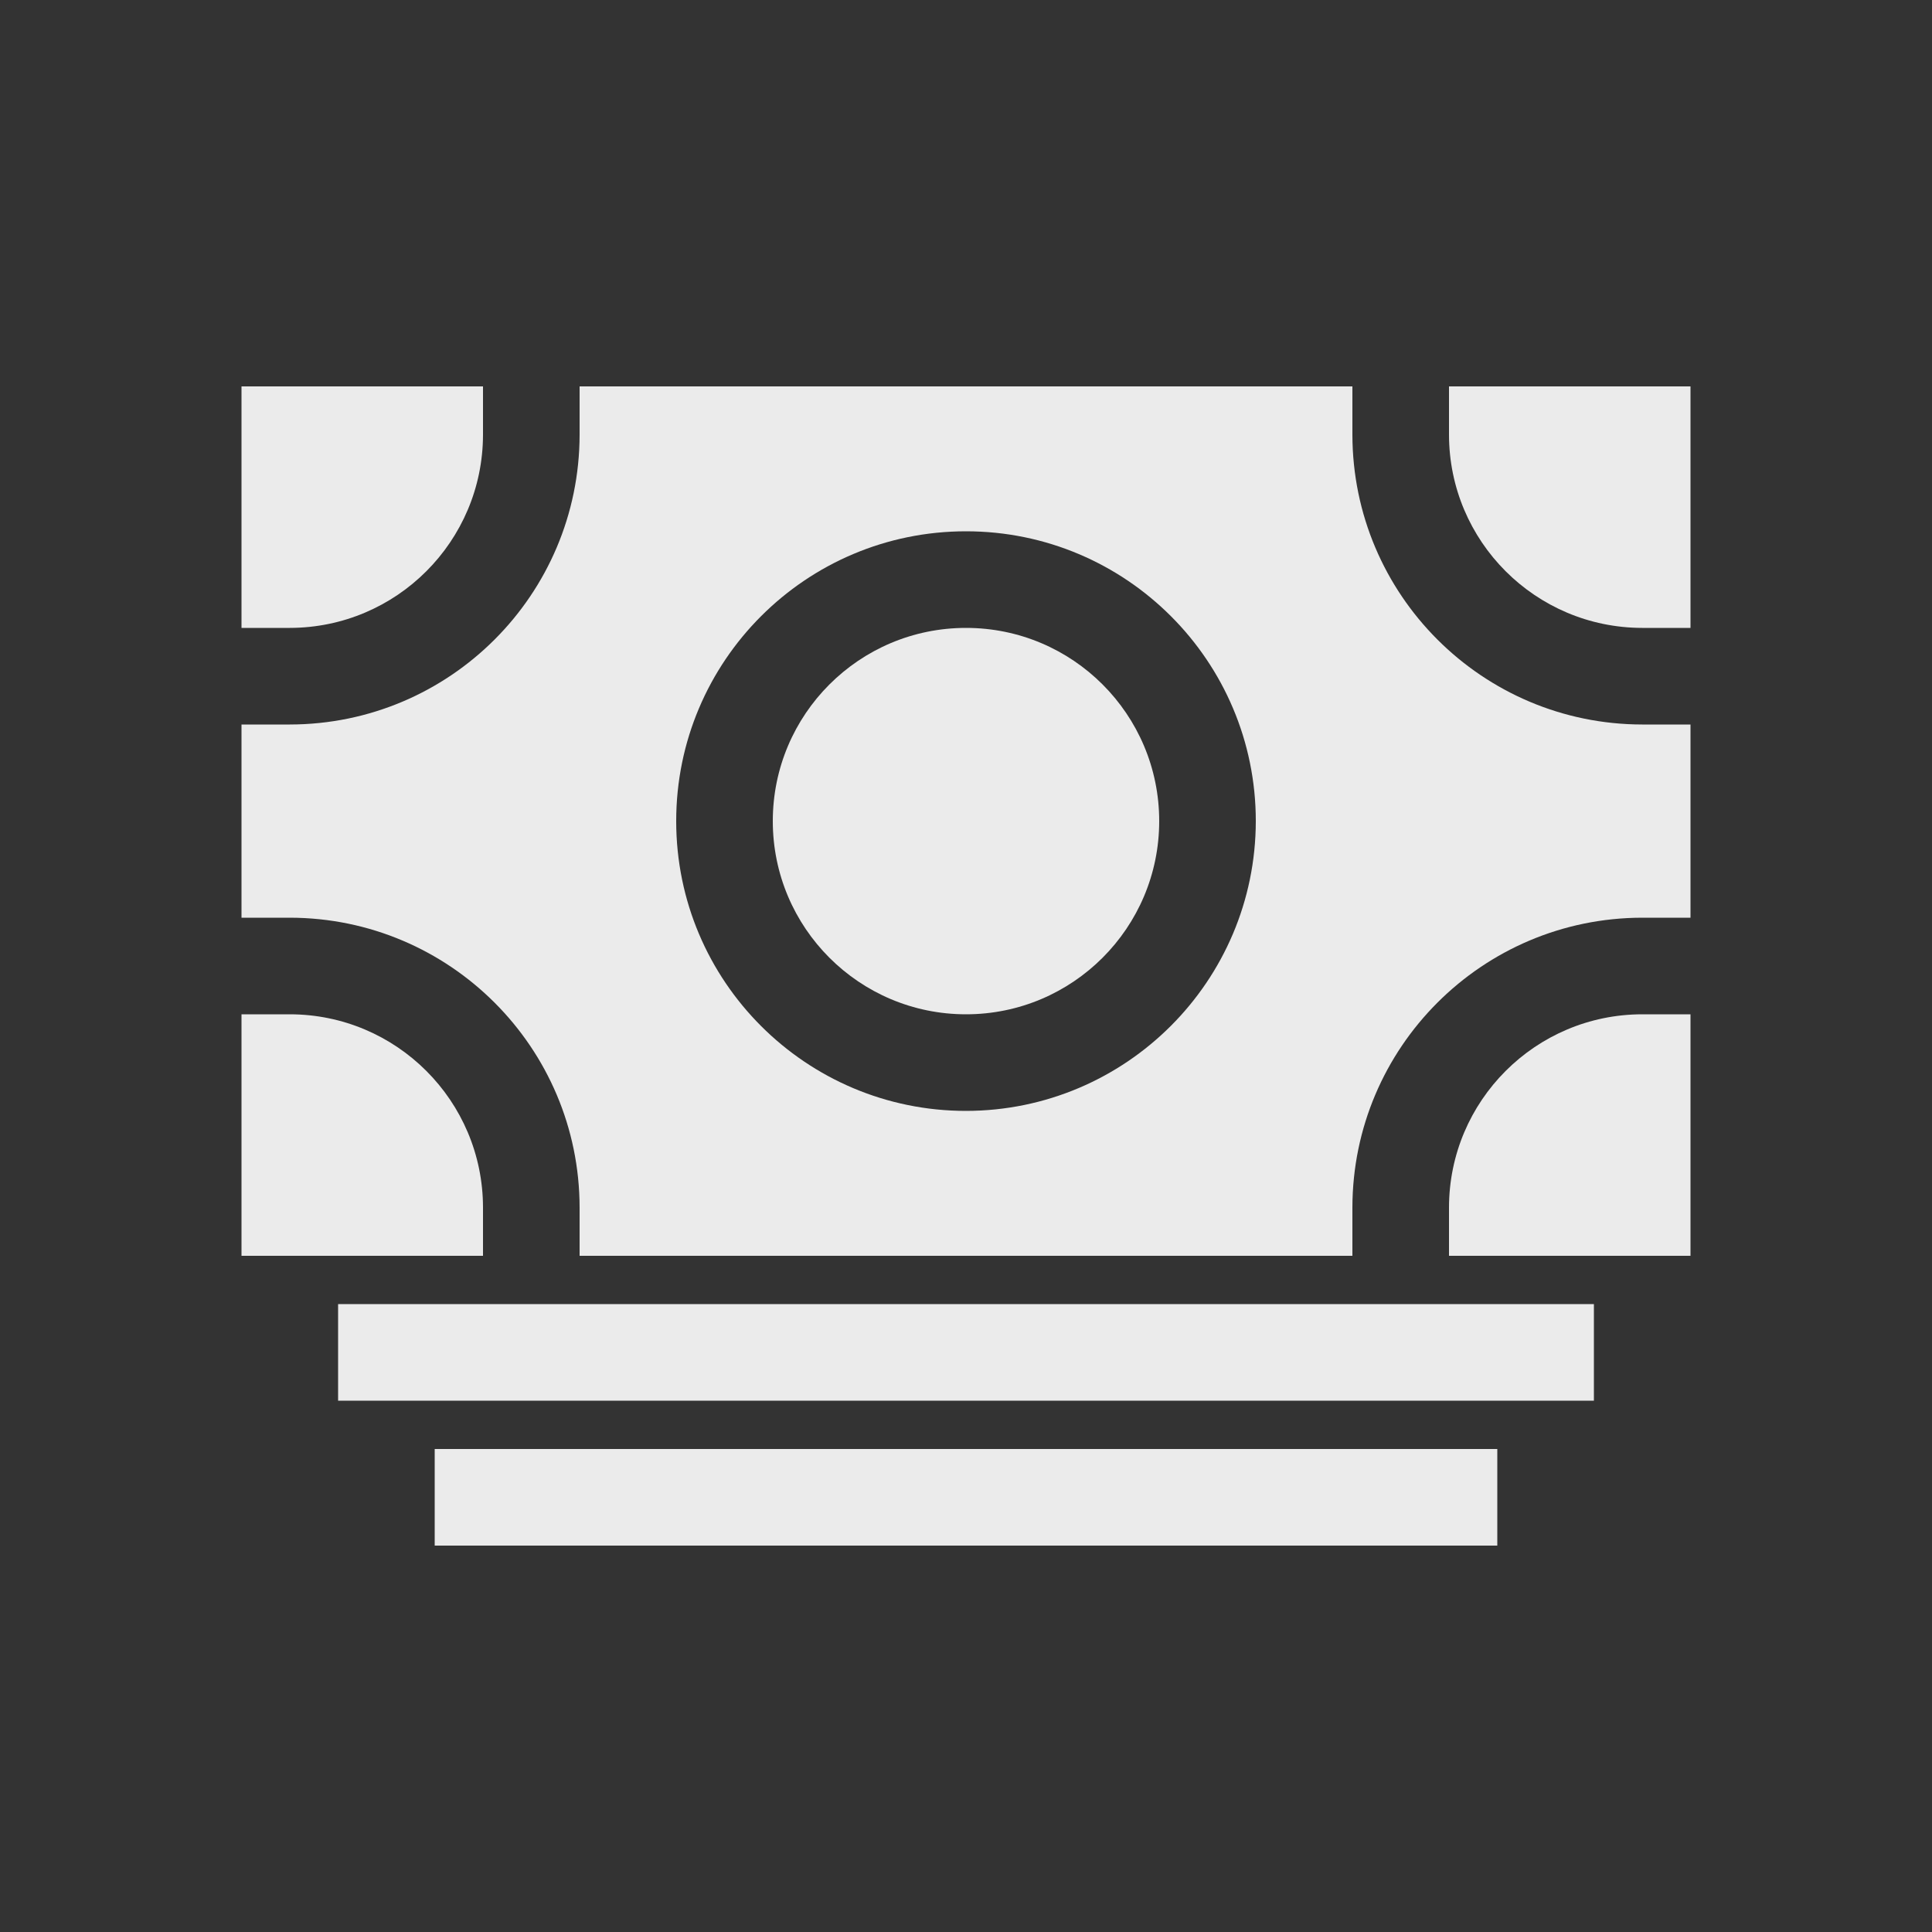 <!-- Generated by IcoMoon.io -->
<svg version="1.1" xmlns="http://www.w3.org/2000/svg" width="40" height="40" viewBox="0 0 40 40">
<rect x="0" y="0" width="40" height="40" fill="#333333" stroke="none"/>
<title>io-cash-sharp</title>
<path fill="#ebebeb" d="M7 27h26v2h-26v-2z"></path>
<path fill="#ebebeb" d="M9 30h22v2h-22v-2z"></path>
<path fill="#ebebeb" d="M34 15c-3.312-0.004-5.996-2.688-6-6v-1h-16v1c-0.004 3.312-2.688 5.996-6 6h-1v4h1c3.312 0.004 5.996 2.688 6 6v1h16v-1c0.004-3.312 2.688-5.996 6-6h1v-4zM20 23c-3.314 0-6-2.686-6-6s2.686-6 6-6c3.314 0 6 2.686 6 6v0c-0.004 3.312-2.688 5.996-6 6h-0z"></path>
<path fill="#ebebeb" d="M10 9v-1h-5v5h1c2.208-0.003 3.997-1.792 4-4v-0z"></path>
<path fill="#ebebeb" d="M6 21h-1v5h5v-1c-0.002-2.208-1.792-3.998-4-4h-0z"></path>
<path fill="#ebebeb" d="M34 13h1v-5h-5v1c0.002 2.208 1.792 3.997 4 4h0z"></path>
<path fill="#ebebeb" d="M30 25v1h5v-5h-1c-2.208 0.002-3.998 1.792-4 4v0z"></path>
<path fill="#ebebeb" d="M24 17c0 2.209-1.791 4-4 4s-4-1.791-4-4c0-2.209 1.791-4 4-4s4 1.791 4 4z"></path>
</svg>
